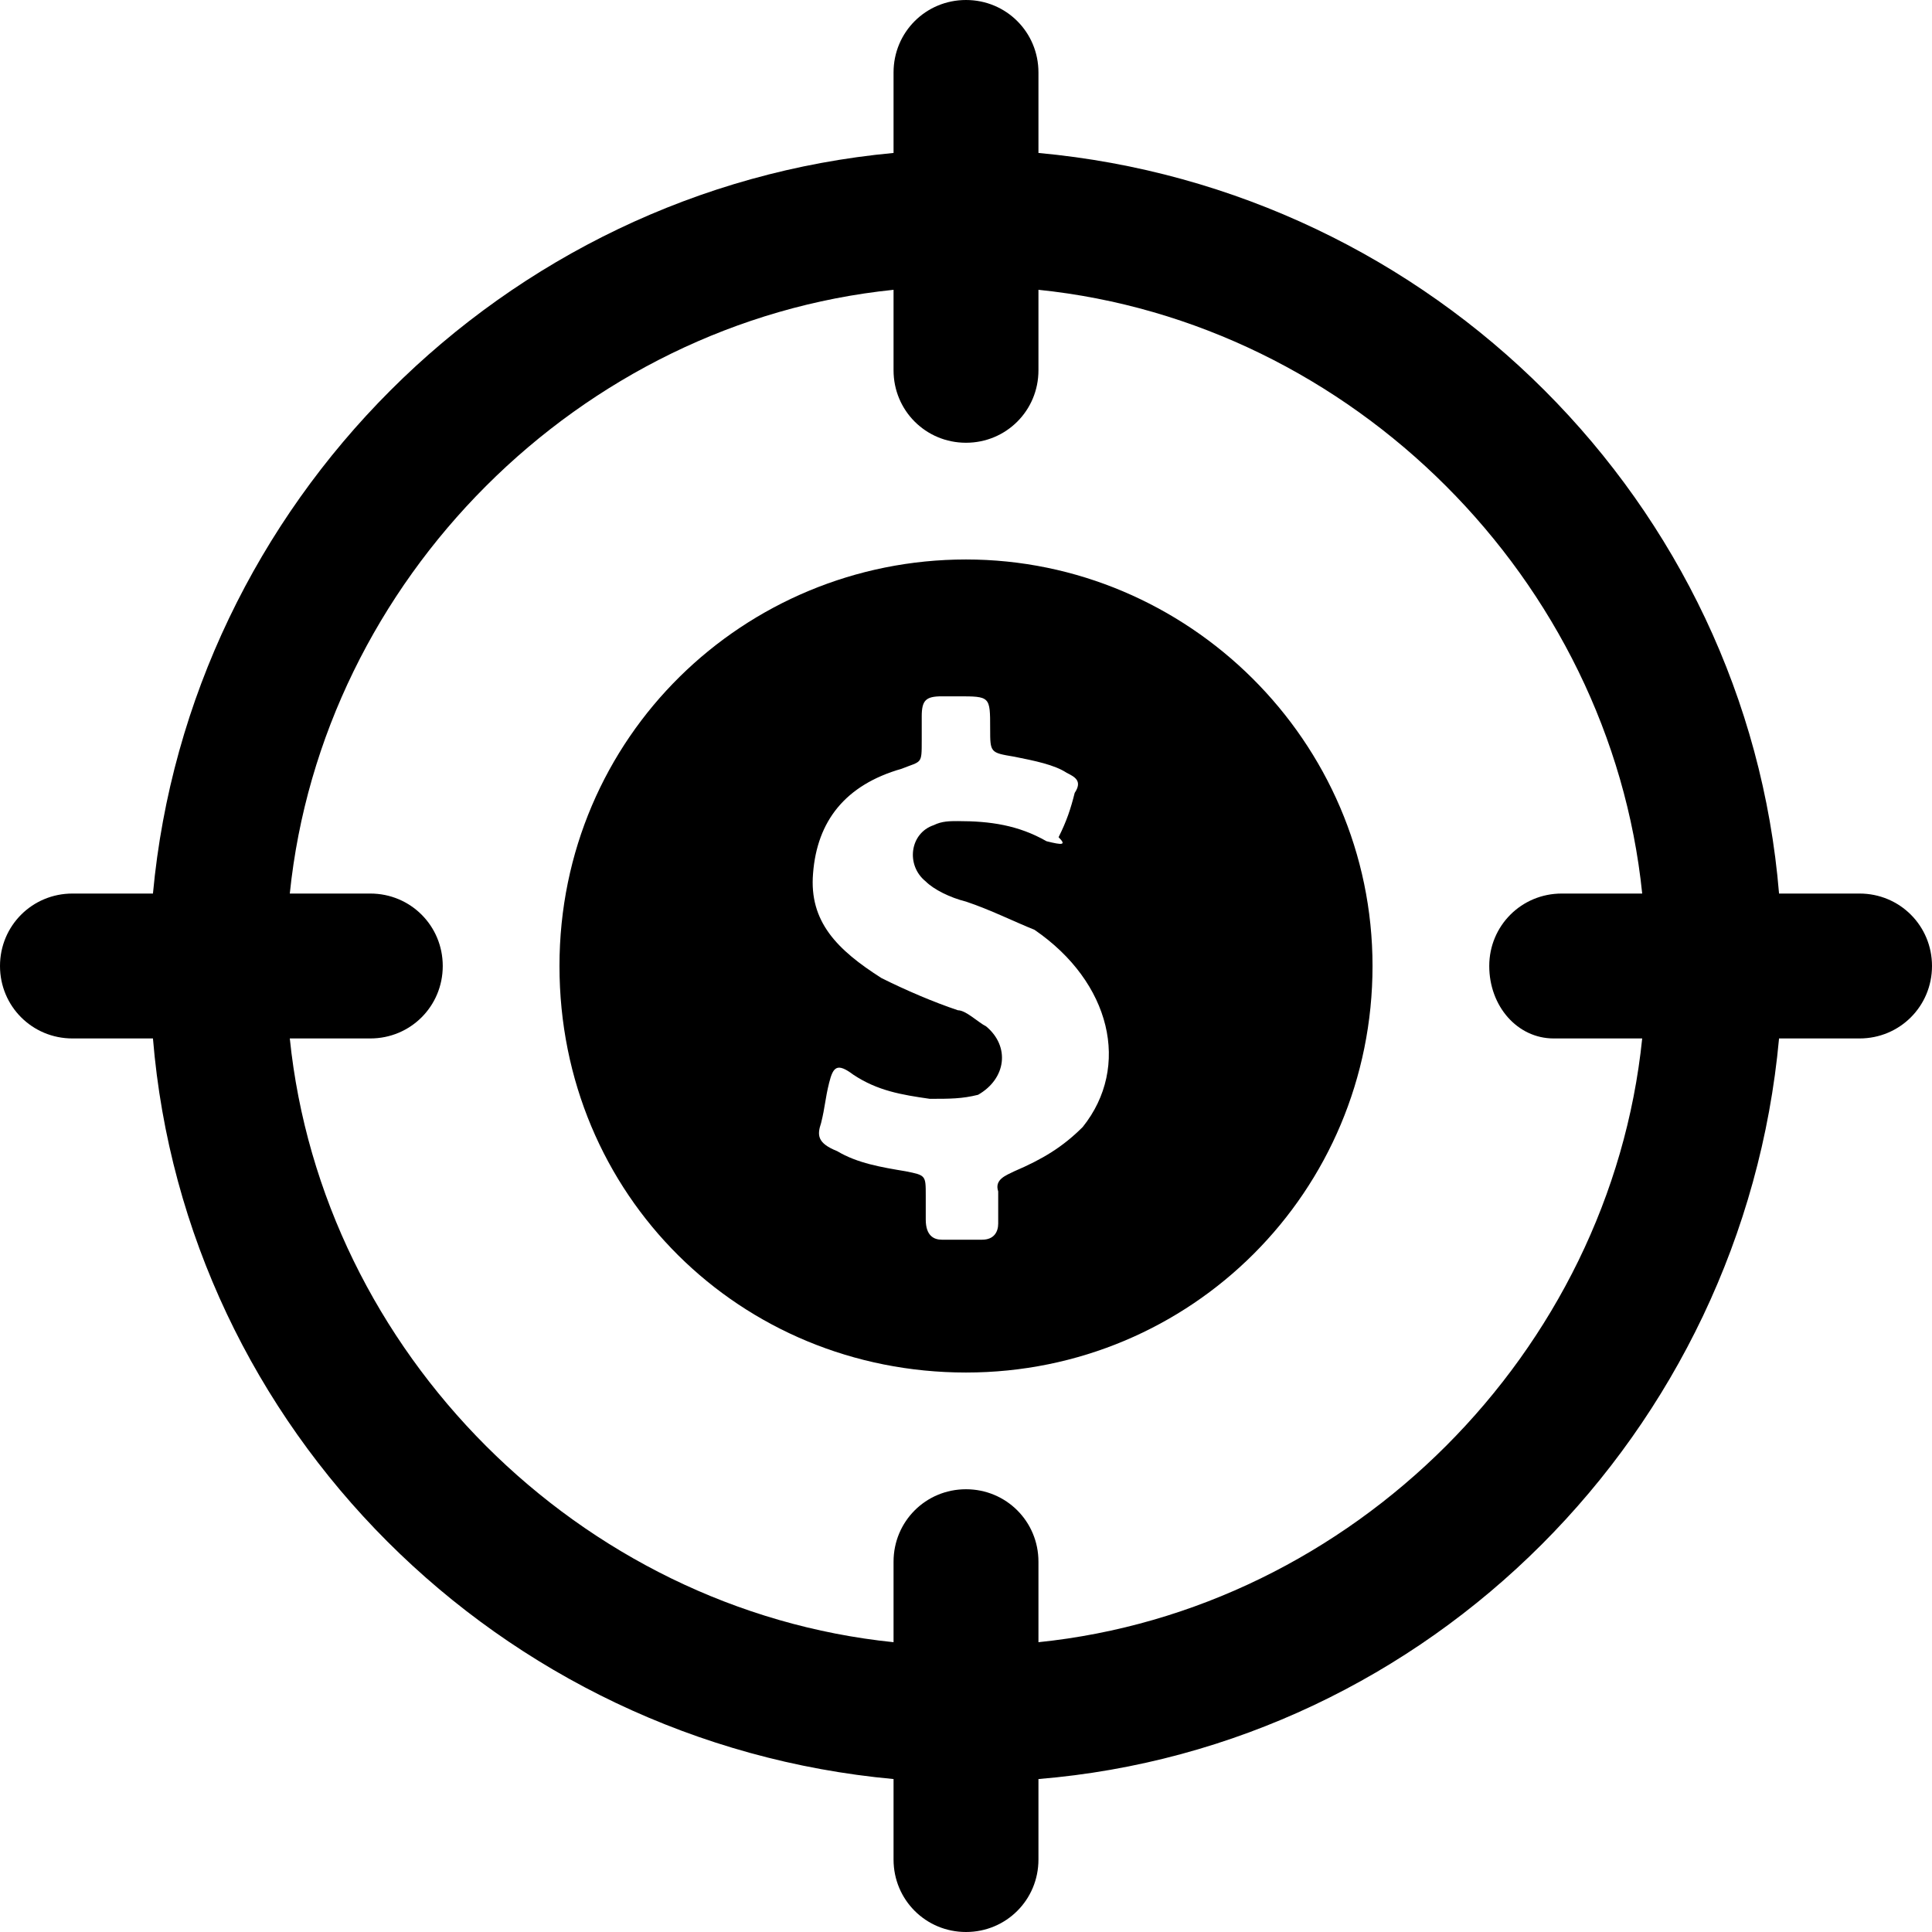 <svg enable-background="new 0 0 48 48" viewBox="0 0 48 48" xmlns="http://www.w3.org/2000/svg"><path d="m46.2 22.2h-2c-.8-9.7-8.6-17.5-18.4-18.4v-2c0-1-.8-1.8-1.8-1.8s-1.8.8-1.8 1.8v2c-9.7.9-17.5 8.7-18.4 18.4h-2c-1 0-1.8.8-1.8 1.8s.8 1.8 1.8 1.8h2c.8 9.7 8.6 17.5 18.4 18.4v2c0 1 .8 1.8 1.8 1.8s1.8-.8 1.8-1.8v-2c9.7-.8 17.5-8.6 18.4-18.4h2c1 0 1.8-.8 1.8-1.8s-.8-1.8-1.8-1.8zm-7.6 3.6h2.2c-.8 7.8-7.2 14.2-15 15v-2c0-1-.8-1.8-1.8-1.8s-1.8.8-1.8 1.8v2c-7.8-.8-14.2-7.2-15-15h2c1 0 1.8-.8 1.8-1.8s-.8-1.8-1.8-1.8h-2c.8-7.8 7.2-14.2 15-15v2c0 1 .8 1.8 1.8 1.8s1.8-.8 1.8-1.8v-2c7.8.8 14.2 7.2 15 15h-2c-1 0-1.8.8-1.8 1.8s.7 1.8 1.6 1.8z"/><path d="m24 13.9c-5.5 0-10.1 4.4-10.1 10.1s4.5 10.1 10.1 10.1 10.1-4.5 10.1-10.1-4.6-10.1-10.1-10.1zm2.9 14.1c-.5.5-1 .8-1.7 1.1-.2.1-.5.2-.4.5v.8c0 .2-.1.4-.4.4-.4 0-.6 0-1 0-.2 0-.4-.1-.4-.5 0-.2 0-.5 0-.6 0-.5 0-.5-.5-.6-.6-.1-1.2-.2-1.7-.5-.5-.2-.5-.4-.4-.7.1-.4.1-.6.2-1s.2-.5.6-.2c.6.4 1.2.5 1.9.6.5 0 .8 0 1.2-.1.7-.4.8-1.2.2-1.7-.2-.1-.5-.4-.7-.4-.6-.2-1.3-.5-1.9-.8-1.1-.7-1.8-1.4-1.7-2.6.1-1.3.8-2.2 2.2-2.6.5-.2.5-.1.5-.7 0-.2 0-.4 0-.6 0-.4.1-.5.5-.5h.4c.8 0 .8 0 .8.8 0 .6 0 .6.6.7.5.1 1 .2 1.3.4.2.1.4.2.2.5-.1.4-.2.7-.4 1.1.2.2.1.2-.3.1-.7-.4-1.4-.5-2.2-.5-.2 0-.4 0-.6.1-.6.2-.7 1-.2 1.4.2.2.6.4 1 .5.6.2 1.2.5 1.7.7 1.9 1.3 2.4 3.4 1.2 4.9z"/></svg>